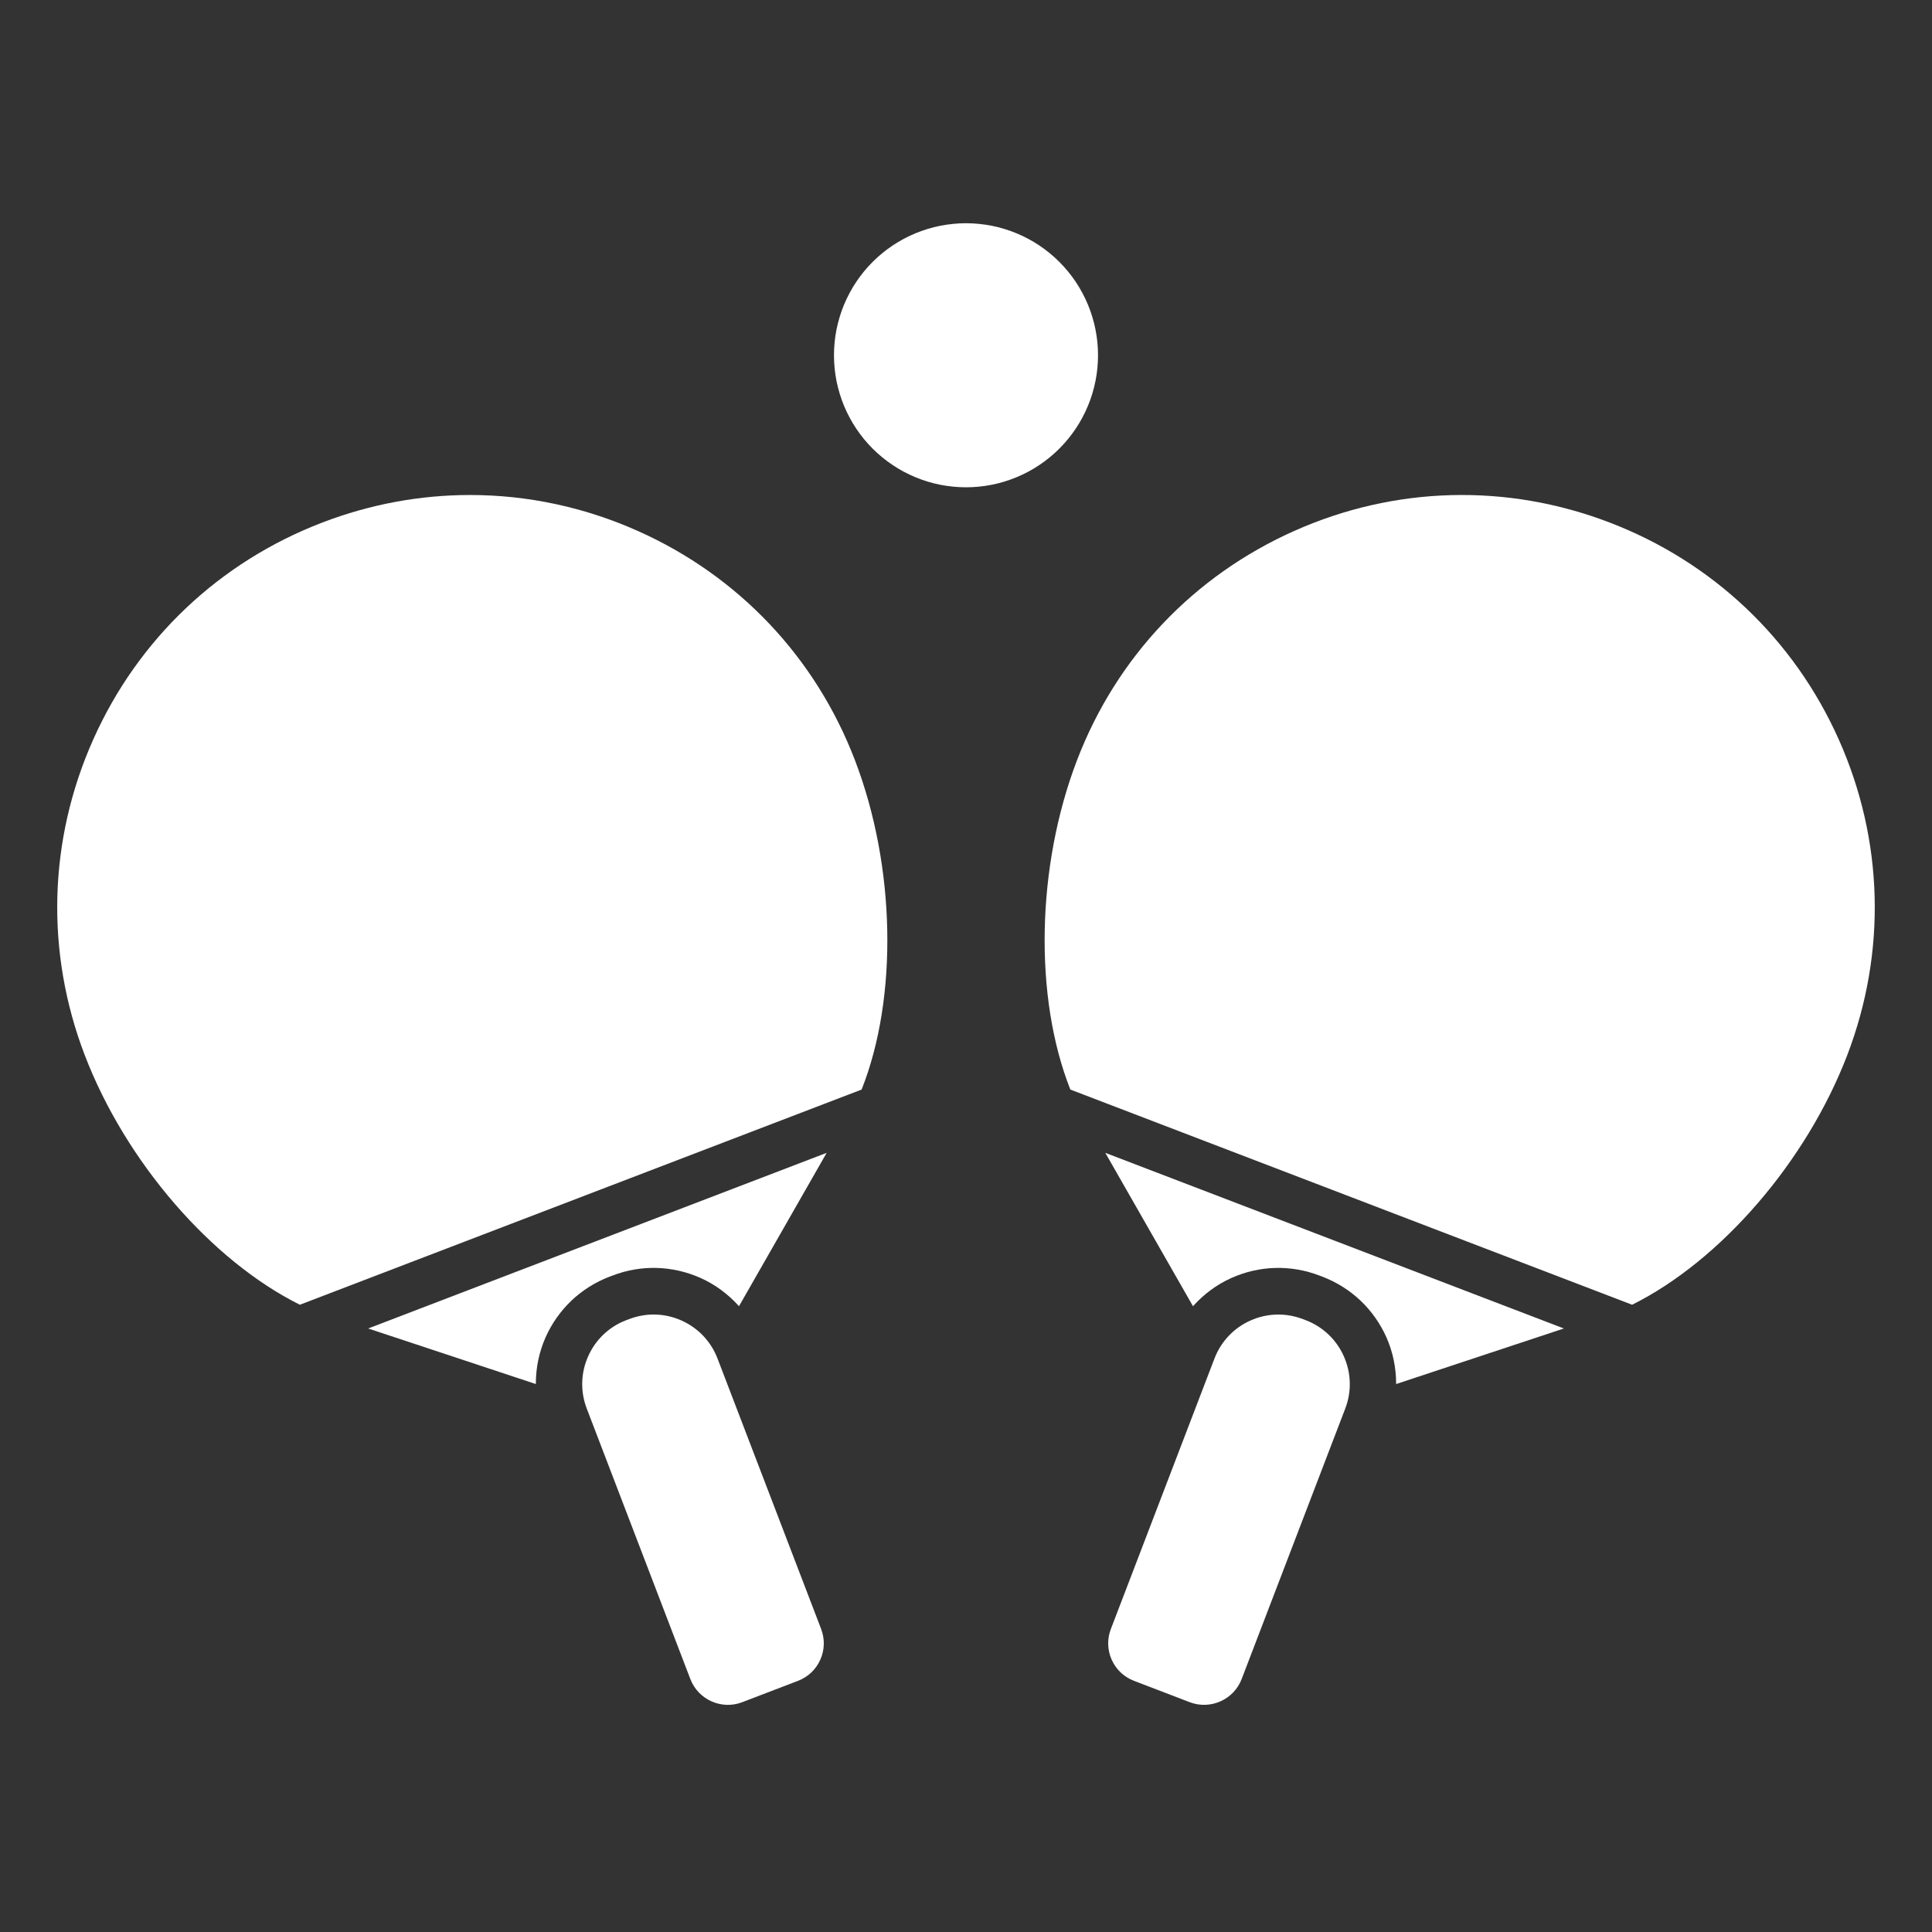 <svg xmlns="http://www.w3.org/2000/svg" xmlns:xlink="http://www.w3.org/1999/xlink" width="384" zoomAndPan="magnify" viewBox="0 0 288 288" height="384" preserveAspectRatio="xMidYMid meet" version="1.0"><rect x="0" y="0" width="288" height="288" fill="#333333" stroke="none"/><defs><clipPath id="a7fcd675da"><path d="M 124 33.176 L 164 33.176 L 164 73 L 124 73 Z M 124 33.176 " clip-rule="nonzero"/></clipPath></defs><path fill="#ffffff" d="M 79.875 206.316 C 79.875 203.945 80.34 201.578 81.332 199.344 C 83.199 195.164 86.582 191.957 90.859 190.312 L 91.316 190.141 C 95.574 188.508 100.23 188.637 104.418 190.5 C 106.652 191.496 108.574 192.949 110.16 194.715 L 123.23 171.852 L 54.879 198.035 Z M 79.875 206.316 " fill-opacity="1" fill-rule="nonzero"/><path fill="#ffffff" d="M 106.961 202.516 C 105.984 199.969 104.078 197.957 101.586 196.844 C 100.262 196.254 98.852 195.953 97.438 195.953 C 96.207 195.953 94.969 196.184 93.781 196.637 L 93.324 196.809 C 90.801 197.777 88.789 199.684 87.676 202.176 C 86.57 204.664 86.492 207.438 87.469 209.98 L 102.91 250.297 C 104.094 253.375 107.559 254.926 110.637 253.746 L 118.957 250.559 C 120.449 249.984 121.633 248.867 122.281 247.41 C 122.934 245.949 122.973 244.324 122.406 242.832 Z M 106.961 202.516 " fill-opacity="1" fill-rule="nonzero"/><path fill="#ffffff" d="M 95.086 79.152 C 87.078 75.578 78.586 73.789 70.074 73.789 C 62.645 73.789 55.203 75.152 48.051 77.891 C 32.711 83.77 20.578 95.258 13.891 110.25 C 7.203 125.242 6.758 141.945 12.633 157.285 C 18.711 173.156 31.477 187.914 44.699 194.496 L 128.441 162.418 C 133.883 148.68 133.52 129.168 127.441 113.312 C 121.566 97.969 110.078 85.84 95.086 79.152 Z M 95.086 79.152 " fill-opacity="1" fill-rule="nonzero"/><path fill="#ffffff" d="M 274.109 110.25 C 267.422 95.258 255.289 83.77 239.945 77.891 C 224.617 72.016 207.906 72.461 192.914 79.152 C 177.922 85.84 166.43 97.969 160.555 113.309 C 154.477 129.168 154.117 148.68 159.555 162.418 L 243.297 194.496 C 256.523 187.914 269.289 173.156 275.367 157.285 C 281.242 141.945 280.793 125.242 274.109 110.25 Z M 274.109 110.25 " fill-opacity="1" fill-rule="nonzero"/><path fill="#ffffff" d="M 194.652 196.801 L 194.238 196.645 C 191.676 195.66 188.902 195.738 186.41 196.844 C 183.918 197.957 182.016 199.969 181.039 202.512 L 165.594 242.832 C 165.023 244.324 165.066 245.949 165.715 247.41 C 166.367 248.867 167.547 249.984 169.039 250.559 L 177.359 253.746 C 180.434 254.918 183.91 253.375 185.09 250.297 L 200.531 209.98 C 201.508 207.438 201.43 204.664 200.32 202.176 C 199.211 199.684 197.195 197.777 194.652 196.801 Z M 194.652 196.801 " fill-opacity="1" fill-rule="nonzero"/><path fill="#ffffff" d="M 177.836 194.715 C 179.422 192.949 181.348 191.496 183.578 190.5 C 187.766 188.633 192.426 188.508 196.703 190.152 L 197.113 190.305 C 201.414 191.957 204.797 195.164 206.668 199.344 C 207.66 201.578 208.121 203.945 208.121 206.316 L 233.121 198.035 L 164.766 171.852 Z M 177.836 194.715 " fill-opacity="1" fill-rule="nonzero"/><g clip-path="url(#a7fcd675da)"><path fill="#ffffff" d="M 163.68 52.957 C 163.68 53.602 163.648 54.246 163.586 54.887 C 163.52 55.527 163.426 56.168 163.301 56.797 C 163.176 57.43 163.02 58.055 162.832 58.672 C 162.645 59.289 162.43 59.895 162.18 60.488 C 161.934 61.086 161.66 61.668 161.355 62.234 C 161.051 62.805 160.719 63.355 160.363 63.891 C 160.004 64.43 159.621 64.945 159.211 65.445 C 158.805 65.941 158.371 66.418 157.914 66.875 C 157.461 67.332 156.98 67.762 156.484 68.172 C 155.984 68.582 155.469 68.965 154.934 69.32 C 154.398 69.68 153.844 70.012 153.277 70.316 C 152.707 70.617 152.125 70.895 151.531 71.141 C 150.934 71.387 150.328 71.605 149.711 71.793 C 149.094 71.98 148.473 72.137 147.84 72.262 C 147.207 72.387 146.57 72.48 145.93 72.543 C 145.285 72.605 144.645 72.641 144 72.641 C 143.355 72.641 142.711 72.605 142.07 72.543 C 141.43 72.48 140.793 72.387 140.16 72.262 C 139.527 72.137 138.902 71.98 138.285 71.793 C 137.668 71.605 137.062 71.387 136.469 71.141 C 135.871 70.895 135.289 70.617 134.723 70.316 C 134.152 70.012 133.602 69.68 133.066 69.32 C 132.531 68.965 132.012 68.582 131.516 68.172 C 131.016 67.762 130.539 67.332 130.082 66.875 C 129.629 66.418 129.195 65.941 128.785 65.445 C 128.379 64.945 127.992 64.43 127.637 63.891 C 127.277 63.355 126.945 62.805 126.645 62.234 C 126.34 61.668 126.062 61.086 125.816 60.488 C 125.57 59.895 125.355 59.289 125.168 58.672 C 124.98 58.055 124.824 57.43 124.695 56.797 C 124.57 56.168 124.477 55.527 124.414 54.887 C 124.352 54.246 124.32 53.602 124.32 52.957 C 124.32 52.312 124.352 51.672 124.414 51.031 C 124.477 50.387 124.57 49.75 124.695 49.121 C 124.824 48.488 124.98 47.863 125.168 47.246 C 125.355 46.629 125.57 46.023 125.816 45.426 C 126.062 44.832 126.34 44.25 126.645 43.684 C 126.945 43.113 127.277 42.562 127.637 42.023 C 127.992 41.488 128.379 40.973 128.785 40.473 C 129.195 39.977 129.629 39.5 130.082 39.043 C 130.539 38.586 131.016 38.156 131.516 37.746 C 132.012 37.336 132.531 36.953 133.066 36.594 C 133.602 36.238 134.152 35.906 134.723 35.602 C 135.289 35.297 135.871 35.023 136.469 34.777 C 137.062 34.531 137.668 34.312 138.285 34.125 C 138.902 33.938 139.527 33.781 140.16 33.656 C 140.793 33.531 141.43 33.438 142.07 33.375 C 142.711 33.309 143.355 33.277 144 33.277 C 144.645 33.277 145.285 33.309 145.93 33.375 C 146.57 33.438 147.207 33.531 147.84 33.656 C 148.473 33.781 149.094 33.938 149.711 34.125 C 150.328 34.312 150.934 34.531 151.531 34.777 C 152.125 35.023 152.707 35.297 153.277 35.602 C 153.844 35.906 154.398 36.238 154.934 36.594 C 155.469 36.953 155.984 37.336 156.484 37.746 C 156.98 38.156 157.461 38.586 157.914 39.043 C 158.371 39.5 158.805 39.977 159.211 40.473 C 159.621 40.973 160.004 41.488 160.363 42.023 C 160.719 42.562 161.051 43.113 161.355 43.684 C 161.66 44.25 161.934 44.832 162.18 45.426 C 162.43 46.023 162.645 46.629 162.832 47.246 C 163.02 47.863 163.176 48.488 163.301 49.121 C 163.426 49.75 163.52 50.387 163.586 51.031 C 163.648 51.672 163.68 52.312 163.68 52.957 Z M 163.68 52.957 " fill-opacity="1" fill-rule="nonzero"/></g></svg>